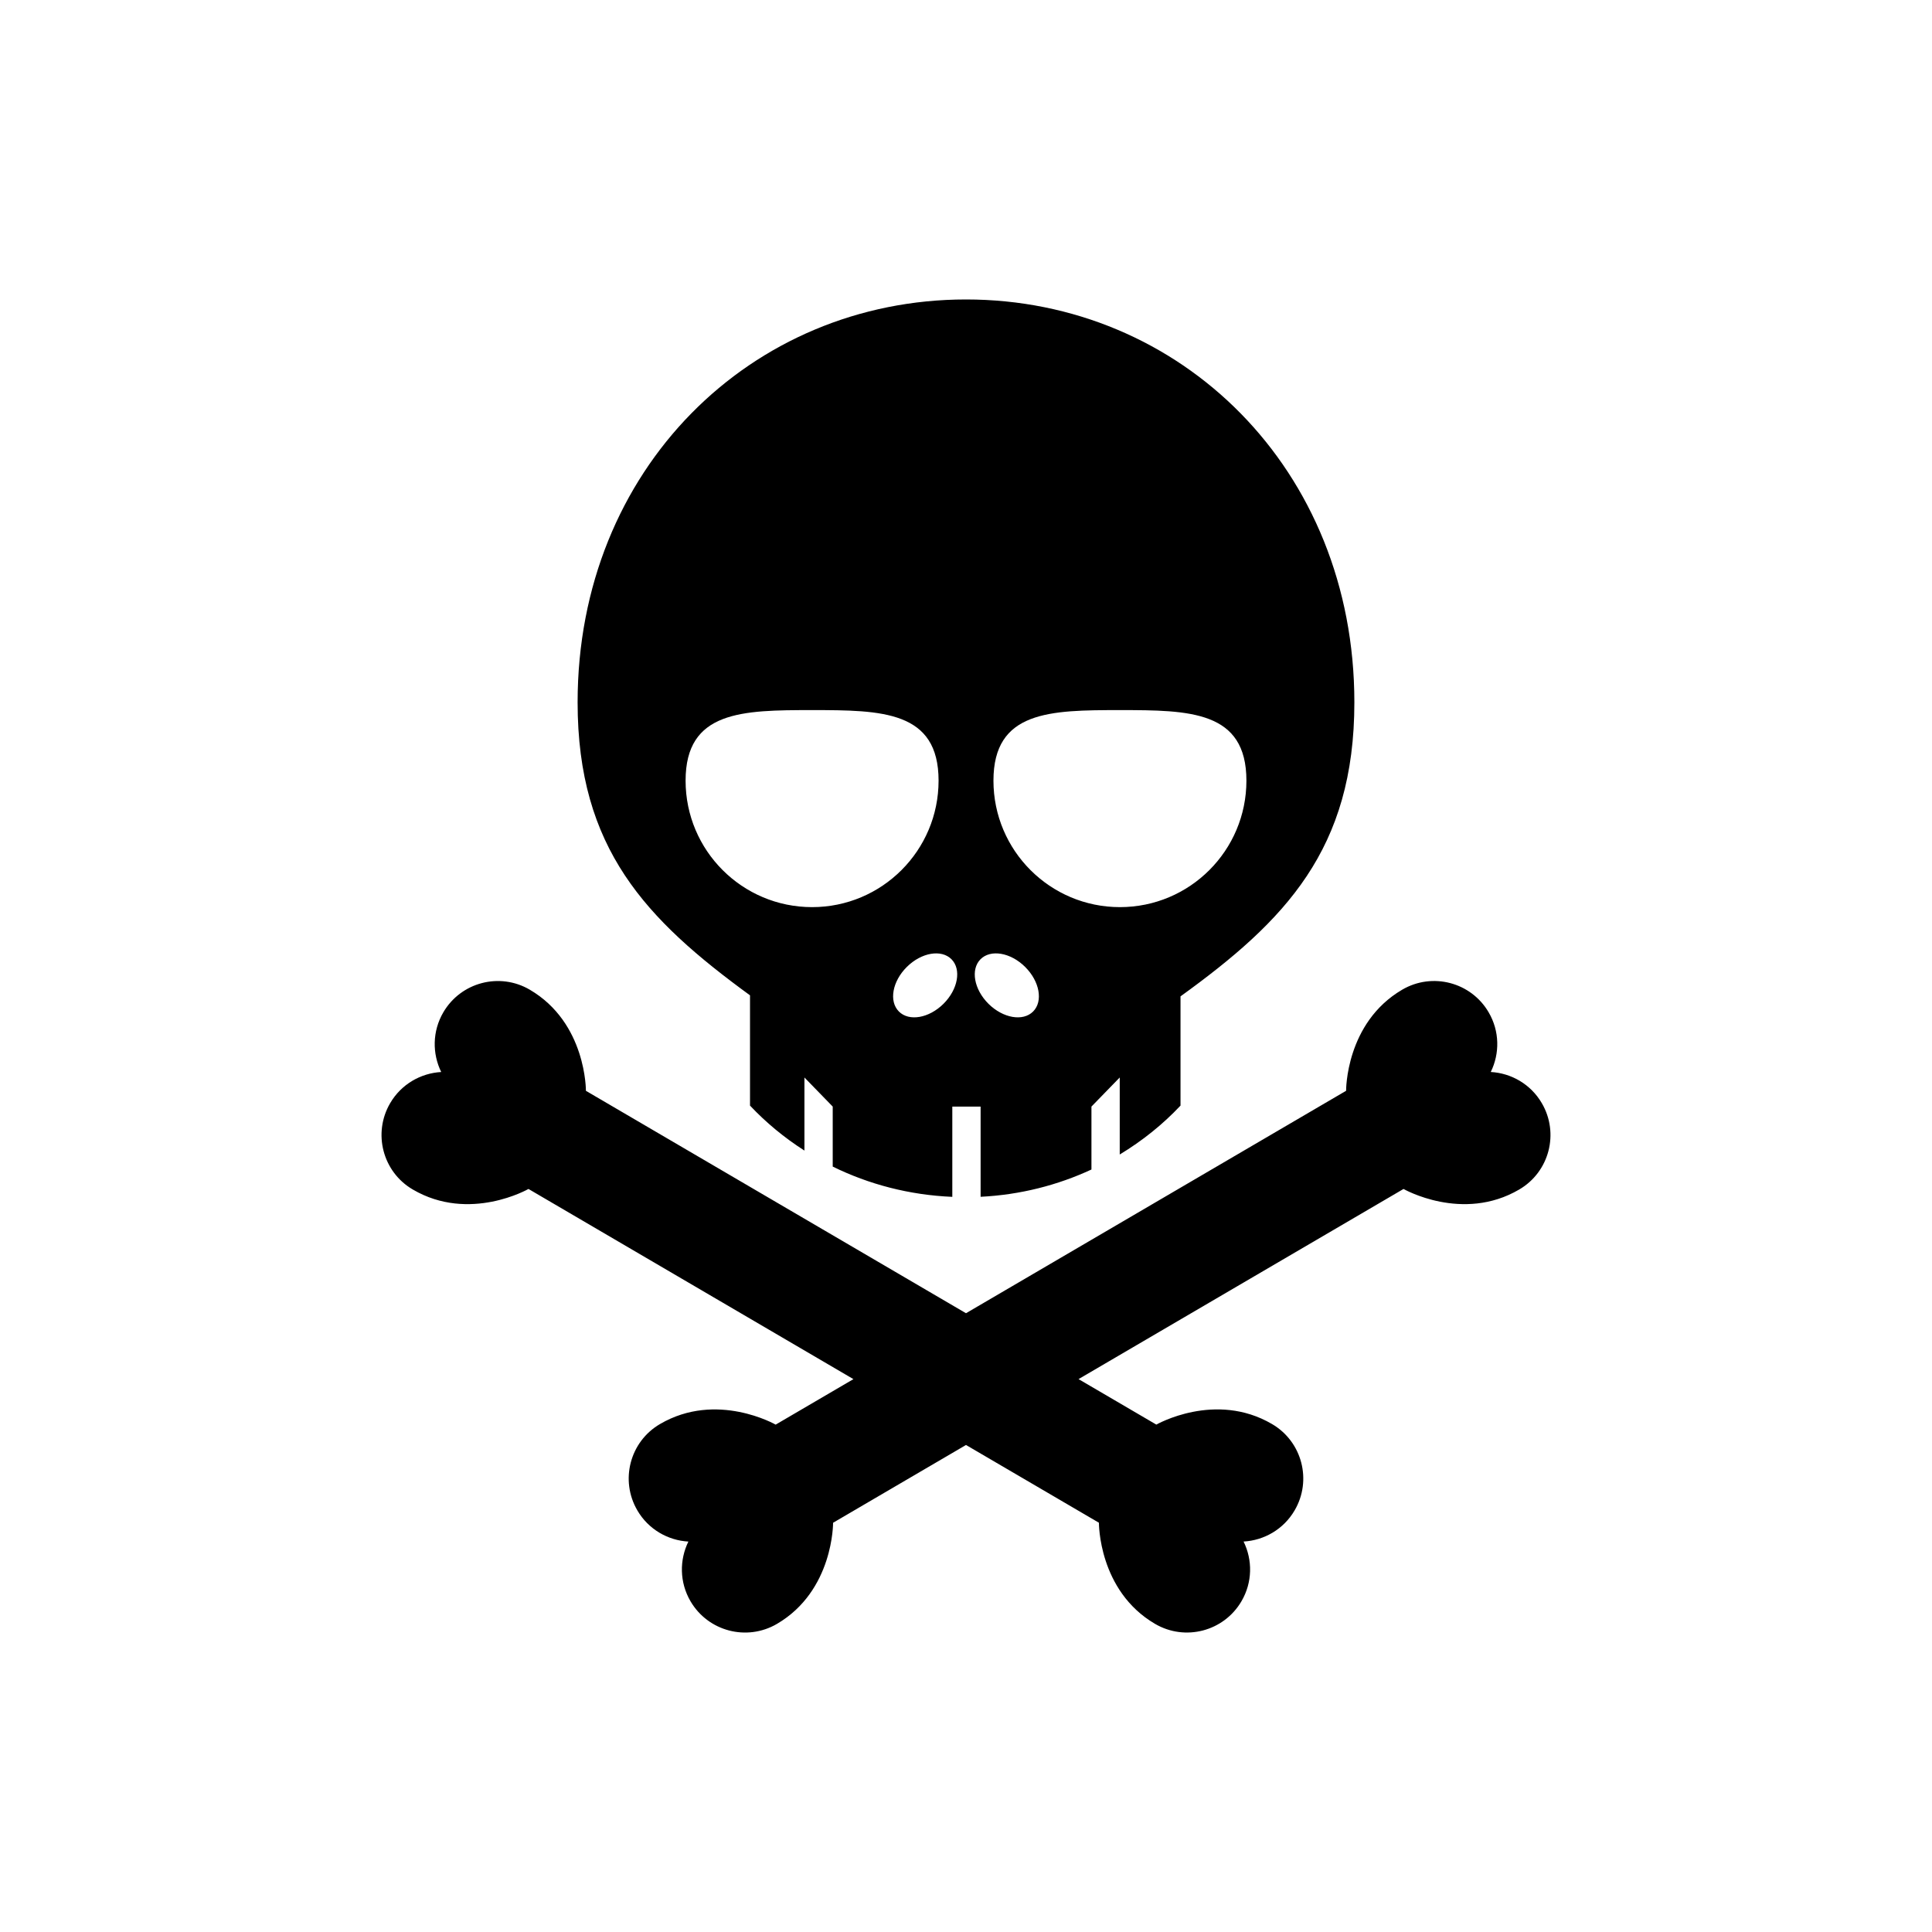 <svg xmlns="http://www.w3.org/2000/svg" xmlns:xlink="http://www.w3.org/1999/xlink" width="100" height="100" viewBox="0 0 100 100"><g><rect width="100%" height="100%" fill="#FFFFFF"></rect><g transform="translate(50 50) scale(0.69 0.69) rotate(0) translate(-50 -50)" style="fill:#000000;"><svg fill="#000000" xmlns="http://www.w3.org/2000/svg" xmlns:xlink="http://www.w3.org/1999/xlink" version="1.1" x="0px" y="0px" viewBox="0 0 100 100" style="enable-background:new 0 0 100 100;" xml:space="preserve"><g><path d="M50,0C33.91,0,20.865,12.714,20.865,30.22c0,10.982,5.134,16.293,12.933,21.981v8.271c1.206,1.282,2.578,2.411,4.082,3.374   v-5.483l2.122,2.182v4.501c2.708,1.332,5.748,2.135,8.971,2.271v-6.772h2.123v6.767c2.972-0.147,5.779-0.869,8.314-2.046v-4.721   l2.122-2.182v5.777c1.691-1.022,3.229-2.254,4.559-3.668v-8.194c7.859-5.677,13.042-11.024,13.042-22.058   C79.133,12.714,66.091,0,50,0z M38.454,45.584c-5.241,0-9.489-4.248-9.489-9.488c0-5.241,4.248-5.292,9.489-5.292   s9.489,0.051,9.489,5.292C47.942,41.336,43.694,45.584,38.454,45.584z M48.311,52.836c-1.089,1.082-2.587,1.342-3.347,0.575   c-0.759-0.765-0.492-2.261,0.599-3.342c1.091-1.083,2.589-1.338,3.348-0.576S49.4,51.754,48.311,52.836z M55.037,53.411   c-0.76,0.767-2.258,0.507-3.35-0.575c-1.089-1.082-1.357-2.58-0.598-3.343c0.76-0.763,2.258-0.507,3.347,0.576   C55.526,51.15,55.796,52.646,55.037,53.411z M61.547,45.584c-5.24,0-9.488-4.248-9.488-9.488c0-5.241,4.248-5.292,9.488-5.292   s9.488,0.051,9.488,5.292C71.035,41.336,66.787,45.584,61.547,45.584z M91.498,66.767c-4.256,2.493-8.677-0.042-8.677-0.042   L58.443,80.989l5.835,3.413c0,0,4.421-2.535,8.677-0.043c2.258,1.318,3.02,4.223,1.695,6.48c-0.832,1.424-2.294,2.248-3.828,2.335   c0.678,1.378,0.676,3.056-0.159,4.48c-1.321,2.258-4.223,3.017-6.481,1.696c-4.258-2.491-4.211-7.587-4.211-7.587L50,85.93   l-9.971,5.835c0,0,0.045,5.096-4.211,7.587c-2.258,1.32-5.16,0.562-6.483-1.696c-0.833-1.425-0.835-3.103-0.16-4.48   c-1.532-0.087-2.996-0.911-3.826-2.335c-1.323-2.258-0.564-5.162,1.696-6.48c4.256-2.492,8.677,0.043,8.677,0.043l5.833-3.413   L17.18,66.725c0,0-4.421,2.535-8.677,0.042c-2.26-1.318-3.019-4.223-1.698-6.48c0.833-1.423,2.296-2.248,3.828-2.335   c-0.675-1.379-0.673-3.055,0.16-4.48c1.323-2.258,4.225-3.017,6.483-1.695c4.257,2.49,4.212,7.586,4.212,7.586L50,76.047   l28.513-16.686c0,0-0.047-5.096,4.211-7.586c2.259-1.321,5.16-0.563,6.48,1.695c0.836,1.426,0.838,3.102,0.16,4.48   c1.534,0.087,2.996,0.912,3.828,2.335C94.518,62.544,93.758,65.448,91.498,66.767z"></path></g></svg></g></g></svg>